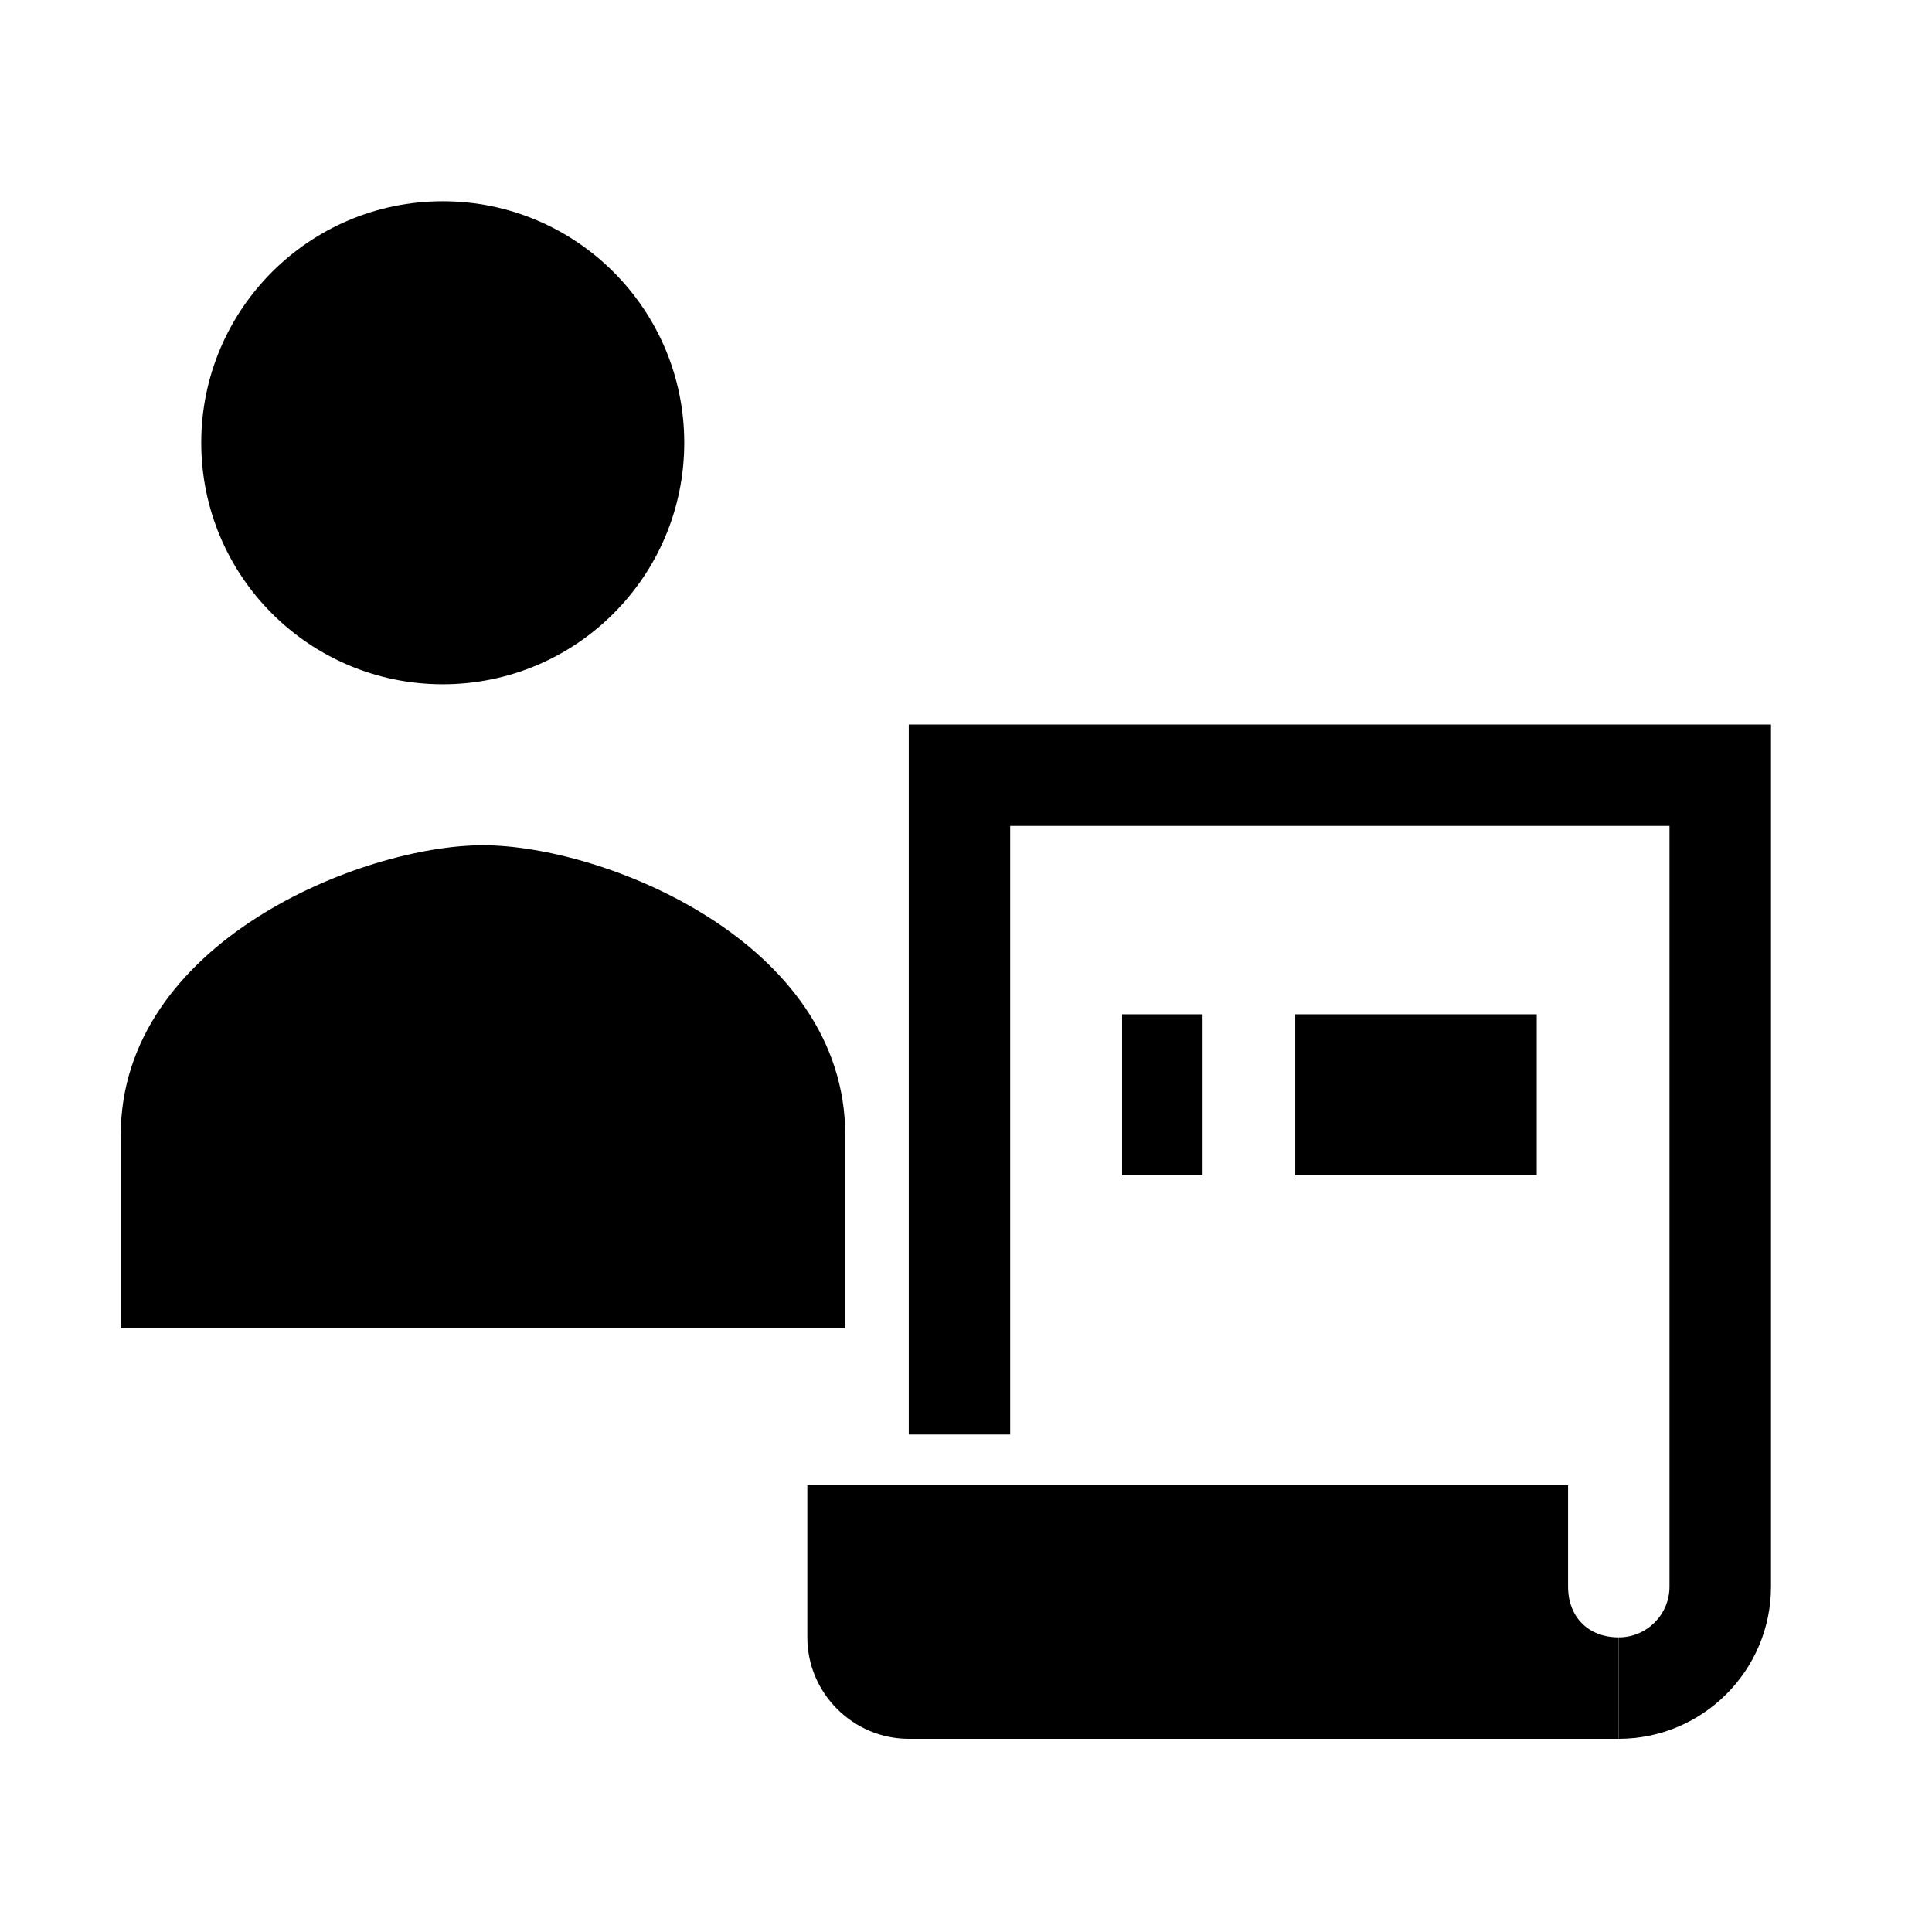 <?xml version="1.0" encoding="utf-8"?>
<!-- Generator: Adobe Illustrator 15.1.0, SVG Export Plug-In . SVG Version: 6.00 Build 0)  -->
<!DOCTYPE svg PUBLIC "-//W3C//DTD SVG 1.1//EN" "http://www.w3.org/Graphics/SVG/1.1/DTD/svg11.dtd">
<svg version="1.1" id="Layer_1" xmlns="http://www.w3.org/2000/svg" xmlns:xlink="http://www.w3.org/1999/xlink" x="0px" y="0px"
	 width="24px" height="24px" viewBox="-0.5 -0.5 24 24" enable-background="new -0.5 -0.5 24 24" xml:space="preserve">
<path d="M5.499,10C4.001,10,1,11.2,1,13.6V16h9v-2.4C9.999,11.2,6.999,10,5.499,10"/>
<path d="M5,8c1.656,0,3-1.343,3-3S6.656,2,5,2S2,3.343,2,5S3.344,8,5,8"/>
<path d="M19.608,21.1v-1.26c0.349,0,0.631-0.282,0.631-0.631V9.76h-8.19v7.56h-1.26V8.5H21.5v10.709
	C21.5,20.252,20.651,21.1,19.608,21.1z"/>
<path d="M19.608,19.84c-0.378,0-0.629-0.253-0.629-0.631V17.95h-9.45v1.89c0,0.692,0.567,1.26,1.26,1.26h8.819V19.84z"/>
<rect x="15.59" y="12.1" width="3" height="2"/>
<rect x="13.439" y="12.1" width="1" height="2"/>
</svg>

